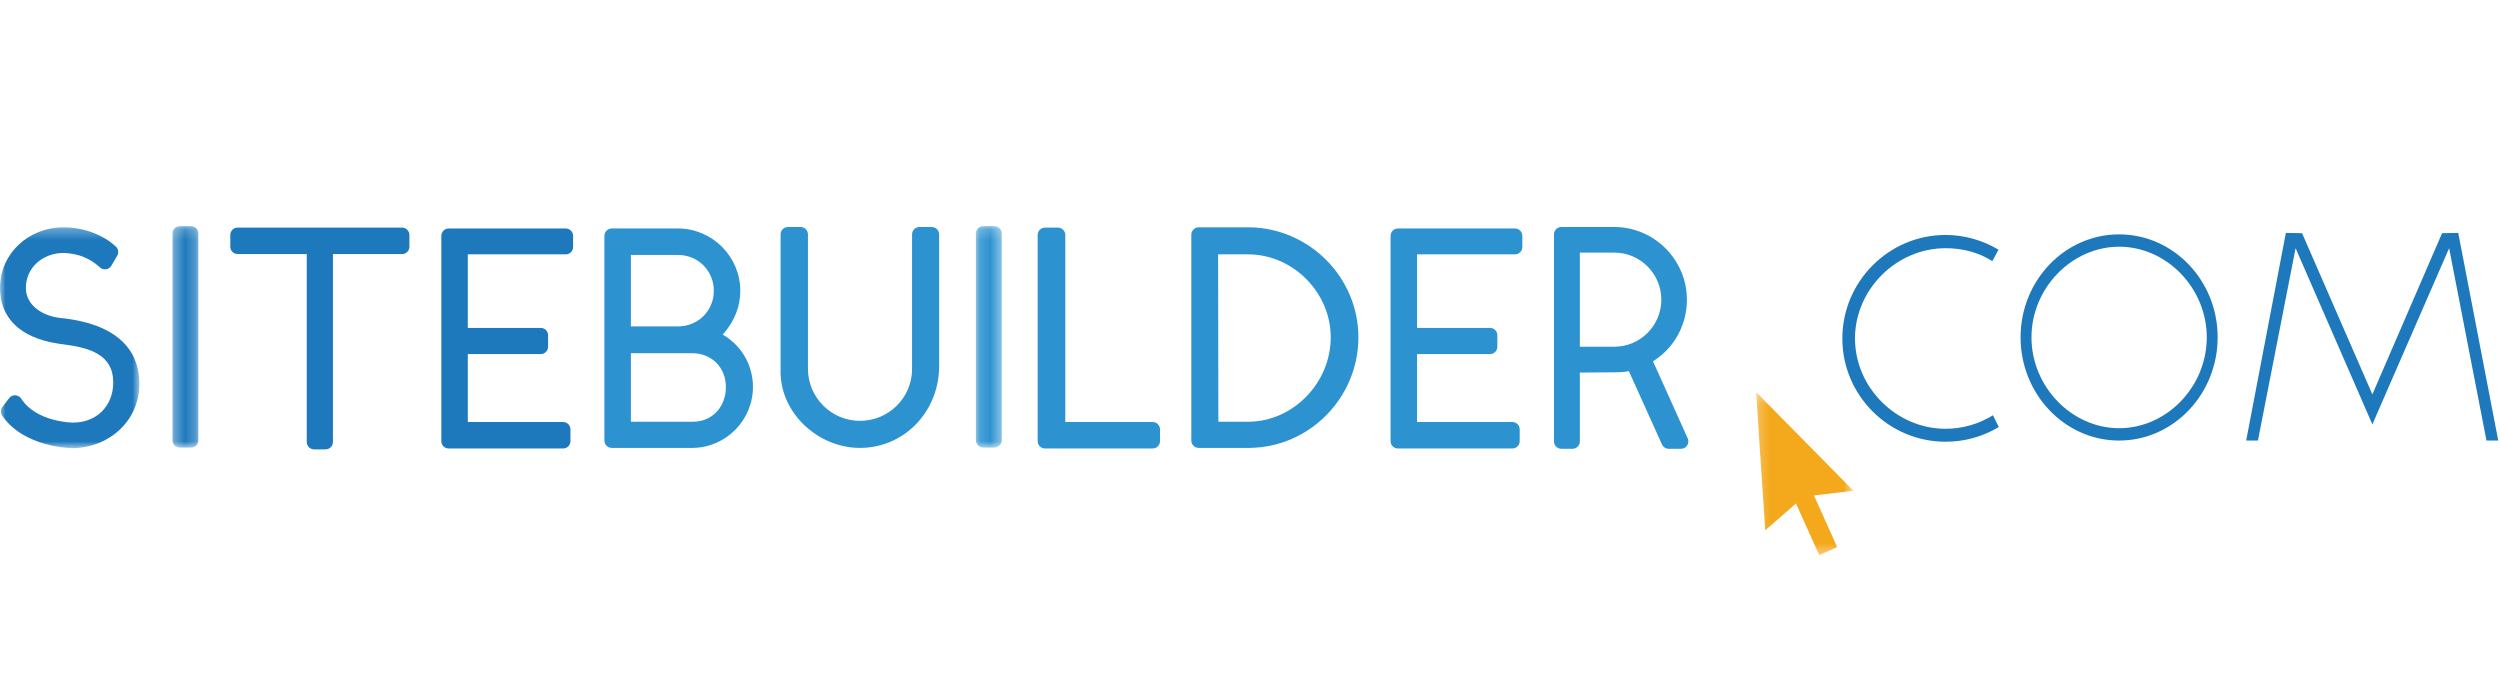 <?xml version="1.0" encoding="UTF-8"?>
<svg width="236px" height="64px" viewBox="0 0 236 64" version="1.1" xmlns="http://www.w3.org/2000/svg" xmlns:xlink="http://www.w3.org/1999/xlink">
    <!-- Generator: Sketch 44.1 (41455) - http://www.bohemiancoding.com/sketch -->
    <title>Sitebuilder login</title>
    <desc>Created with Sketch.</desc>
    <defs>
        <polygon id="path-1" points="3.2935487e-16 21.142 3.2935487e-16 0.29 13.161 0.29 13.161 21.142"></polygon>
        <polygon id="path-3" points="0.319 0.179 2.762 0.179 2.762 21.086 0.319 21.086 0.319 0.179"></polygon>
        <polygon id="path-5" points="0.153 0.179 2.596 0.179 2.596 21.086 0.153 21.086 0.153 0.179"></polygon>
        <polygon id="path-7" points="0.224 15.618 9.415 15.618 9.415 0.218 0.224 0.218 0.224 15.618"></polygon>
    </defs>
    <g id="Page-1" stroke="none" stroke-width="1" fill="none" fill-rule="evenodd">
        <g id="Sitebuilder-login">
            <g id="Page-1" transform="translate(0, 21)">
                <g id="Group-3" transform="translate(0, 0.168)">
                    <mask id="mask-2" fill="white">
                        <use xlink:href="#path-1"></use>
                    </mask>
                    <g id="Clip-2"></g>
                    <path d="M5.681,8.845 C4.122,8.681 2.443,7.724 2.443,6.009 C2.443,4.132 3.986,2.714 6.034,2.706 C7.446,2.786 8.468,3.198 9.447,4.081 C9.602,4.221 9.812,4.284 10.018,4.252 C10.224,4.221 10.405,4.098 10.511,3.918 L11.066,2.974 C11.23,2.695 11.179,2.341 10.945,2.118 C9.754,0.991 7.869,0.29 6.025,0.29 C2.647,0.29 -6.94117647e-05,2.802 -6.94117647e-05,6.009 C-6.94117647e-05,8.838 1.906,10.697 5.367,11.246 C5.527,11.281 5.734,11.307 5.993,11.34 C8.432,11.648 10.69,12.296 10.69,14.922 C10.69,17.162 9.125,18.726 6.886,18.726 C6.852,18.726 3.443,18.7 1.999,16.462 C1.877,16.272 1.67,16.154 1.444,16.145 C1.218,16.139 1.003,16.237 0.865,16.416 L0.227,17.249 C0.045,17.486 0.035,17.813 0.203,18.06 C2.244,21.077 6.693,21.141 6.904,21.142 C10.471,21.048 13.161,18.434 13.161,15.061 C13.161,12.573 11.863,9.476 5.681,8.845" id="Fill-1" fill="#1D79BC" mask="url(#mask-2)"></path>
                </g>
                <g id="Group-6" transform="translate(15.965, 0.168)">
                    <mask id="mask-4" fill="white">
                        <use xlink:href="#path-3"></use>
                    </mask>
                    <g id="Clip-5"></g>
                    <path d="M2.068,0.179 L1.013,0.179 C0.63,0.179 0.319,0.49 0.319,0.873 L0.319,20.392 C0.319,20.776 0.63,21.086 1.013,21.086 L2.068,21.086 C2.451,21.086 2.762,20.776 2.762,20.392 L2.762,0.873 C2.762,0.49 2.451,0.179 2.068,0.179" id="Fill-4" fill="#1D79BC" mask="url(#mask-4)"></path>
                </g>
                <path d="M37.955,0.486 L22.434,0.486 C22.051,0.486 21.74,0.797 21.74,1.18 L21.74,2.29 C21.74,2.674 22.051,2.984 22.434,2.984 L28.958,2.984 L28.958,20.726 C28.958,21.11 29.269,21.421 29.653,21.421 L30.735,21.421 C31.119,21.421 31.429,21.11 31.429,20.726 L31.429,2.984 L37.955,2.984 C38.338,2.984 38.649,2.674 38.649,2.29 L38.649,1.18 C38.649,0.797 38.338,0.486 37.955,0.486" id="Fill-7" fill="#1D79BC"></path>
                <path d="M53.406,0.569 L42.355,0.569 C41.972,0.569 41.661,0.88 41.661,1.263 L41.661,20.644 C41.661,21.027 41.972,21.338 42.355,21.338 L53.156,21.338 C53.539,21.338 53.85,21.027 53.85,20.644 L53.85,19.533 C53.85,19.149 53.539,18.839 53.156,18.839 L44.16,18.839 L44.16,12.425 L51.046,12.425 C51.429,12.425 51.74,12.114 51.74,11.731 L51.74,10.648 C51.74,10.265 51.429,9.954 51.046,9.954 L44.16,9.954 L44.16,3.012 L53.406,3.012 C53.789,3.012 54.1,2.702 54.1,2.318 L54.1,1.263 C54.1,0.88 53.789,0.569 53.406,0.569" id="Fill-9" fill="#1D79BC"></path>
                <path d="M63.998,9.815 L59.555,9.815 L59.555,3.068 L63.998,3.068 C65.897,3.068 67.385,4.556 67.385,6.455 C67.385,8.339 65.897,9.815 63.998,9.815 M65.414,18.811 L59.555,18.811 L59.555,12.341 L65.33,12.341 C67.181,12.341 68.523,13.684 68.523,15.534 C68.523,17.433 67.216,18.811 65.414,18.811 M68.35,10.662 L68.215,10.582 L68.329,10.463 C68.338,10.454 68.347,10.444 68.355,10.434 C69.355,9.273 69.884,7.897 69.884,6.455 C69.884,3.241 67.271,0.6 64.053,0.569 L57.751,0.569 C57.367,0.569 57.056,0.88 57.056,1.263 L57.056,20.588 C57.056,20.971 57.367,21.282 57.751,21.282 L65.386,21.282 L65.393,21.282 C68.527,21.25 71.078,18.672 71.078,15.534 C71.078,13.527 70.061,11.707 68.35,10.662" id="Fill-11" fill="#2C92D0"></path>
                <path d="M87.959,0.43 L86.793,0.43 C86.41,0.43 86.099,0.741 86.099,1.124 L86.099,13.841 C86.099,16.535 83.894,18.728 81.184,18.728 C78.474,18.728 76.27,16.523 76.27,13.813 L76.27,1.124 C76.27,0.741 75.959,0.43 75.576,0.43 L74.382,0.43 C73.998,0.43 73.688,0.741 73.688,1.124 L73.688,13.755 C73.605,15.633 74.312,17.455 75.68,18.885 C77.137,20.408 79.143,21.282 81.184,21.282 C85.282,21.282 88.562,17.971 88.653,13.73 L88.653,1.124 C88.653,0.741 88.342,0.43 87.959,0.43" id="Fill-13" fill="#2C92D0"></path>
                <g id="Group-17" transform="translate(91.971, 0.168)">
                    <mask id="mask-6" fill="white">
                        <use xlink:href="#path-5"></use>
                    </mask>
                    <g id="Clip-16"></g>
                    <path d="M1.902,0.179 L0.847,0.179 C0.463,0.179 0.153,0.49 0.153,0.873 L0.153,20.392 C0.153,20.776 0.463,21.086 0.847,21.086 L1.902,21.086 C2.285,21.086 2.596,20.776 2.596,20.392 L2.596,0.873 C2.596,0.49 2.285,0.179 1.902,0.179" id="Fill-15" fill="#2C92D0" mask="url(#mask-6)"></path>
                </g>
                <path d="M108.81,18.839 L100.563,18.839 L100.563,1.18 C100.563,0.796 100.253,0.486 99.869,0.486 L98.648,0.486 C98.265,0.486 97.954,0.796 97.954,1.18 L97.954,20.643 C97.954,21.027 98.265,21.338 98.648,21.338 L108.81,21.338 C109.193,21.338 109.504,21.027 109.504,20.643 L109.504,19.533 C109.504,19.15 109.193,18.839 108.81,18.839" id="Fill-18" fill="#2C92D0"></path>
                <path d="M115.014,18.811 L114.989,3.012 L117.819,3.012 C122.049,3.012 125.621,6.598 125.621,10.842 C125.621,15.162 122.049,18.811 117.819,18.811 L115.014,18.811 Z M117.959,0.458 L113.155,0.458 C112.772,0.458 112.461,0.769 112.461,1.152 L112.461,20.588 C112.461,20.971 112.772,21.282 113.155,21.282 L117.959,21.282 L117.966,21.282 C123.626,21.222 128.232,16.539 128.232,10.842 C128.232,5.206 123.628,0.547 117.959,0.458 L117.959,0.458 Z" id="Fill-20" fill="#2C92D0"></path>
                <path d="M143.016,0.569 L131.965,0.569 C131.582,0.569 131.271,0.88 131.271,1.263 L131.271,20.644 C131.271,21.027 131.582,21.338 131.965,21.338 L142.766,21.338 C143.15,21.338 143.46,21.027 143.46,20.644 L143.46,19.533 C143.46,19.149 143.15,18.839 142.766,18.839 L133.77,18.839 L133.77,12.425 L140.656,12.425 C141.04,12.425 141.35,12.114 141.35,11.731 L141.35,10.648 C141.35,10.265 141.04,9.954 140.656,9.954 L133.77,9.954 L133.77,3.012 L143.016,3.012 C143.399,3.012 143.71,2.702 143.71,2.318 L143.71,1.263 C143.71,0.88 143.399,0.569 143.016,0.569" id="Fill-22" fill="#2C92D0"></path>
                <path d="M149.138,2.846 L152.387,2.846 C154.836,2.846 156.829,4.839 156.829,7.288 C156.829,9.738 154.836,11.731 152.387,11.731 L149.138,11.731 L149.138,2.846 Z M159.322,20.386 L156.043,13.105 L156.153,13.034 C158.089,11.775 159.245,9.626 159.245,7.288 C159.245,3.568 156.223,0.492 152.498,0.43 L147.389,0.43 C147.006,0.43 146.695,0.741 146.695,1.124 L146.695,20.671 C146.695,21.055 147.006,21.365 147.389,21.365 L148.444,21.365 C148.827,21.365 149.138,21.055 149.138,20.671 L149.138,14.169 L152.5,14.146 C152.731,14.146 153.192,14.146 153.767,14.039 L156.891,20.957 C157.003,21.205 157.251,21.365 157.523,21.365 L158.69,21.365 C158.925,21.365 159.144,21.246 159.273,21.048 C159.4,20.85 159.419,20.601 159.322,20.386 L159.322,20.386 Z" id="Fill-24" fill="#2C92D0"></path>
                <path d="M188.661,2.568 L188.078,3.651 C186.773,2.818 185.246,2.43 183.663,2.43 C179.026,2.43 175.112,6.317 175.112,10.953 C175.112,15.59 179.026,19.478 183.663,19.478 C185.246,19.478 186.801,19.033 188.133,18.2 L188.689,19.311 C187.162,20.227 185.44,20.699 183.663,20.699 C178.304,20.699 173.918,16.34 173.918,10.953 C173.918,5.567 178.304,1.18 183.663,1.18 C185.44,1.18 187.162,1.68 188.661,2.568" id="Fill-26" fill="#1D79BC"></path>
                <path d="M208.319,10.842 C208.319,6.206 204.543,2.29 200.045,2.29 C195.574,2.29 191.771,6.206 191.771,10.842 C191.771,15.507 195.574,19.422 200.045,19.422 C204.543,19.422 208.319,15.507 208.319,10.842 M209.346,10.842 C209.346,16.201 205.181,20.588 200.045,20.588 C194.908,20.588 190.743,16.201 190.743,10.842 C190.743,5.484 194.908,1.125 200.045,1.125 C205.181,1.125 209.346,5.484 209.346,10.842" id="Fill-28" fill="#1D79BC"></path>
                <polygon id="Fill-30" fill="#1D79BC" points="223.951 19.061 216.704 2.429 213.15 20.588 212.039 20.588 215.787 0.986 217.314 1.013 223.951 16.229 230.531 1.013 232.058 0.986 235.834 20.588 234.723 20.588 231.197 2.429"></polygon>
                <g id="Group-34" transform="translate(165.547, 15.786)">
                    <mask id="mask-8" fill="white">
                        <use xlink:href="#path-7"></use>
                    </mask>
                    <g id="Clip-33"></g>
                    <polygon id="Fill-32" fill="#F4A81C" mask="url(#mask-8)" points="9.415 9.536 0.224 0.218 1.093 13.277 3.994 10.74 6.187 15.618 7.882 14.856 5.692 9.984"></polygon>
                </g>
            </g>
        </g>
    </g>
</svg>